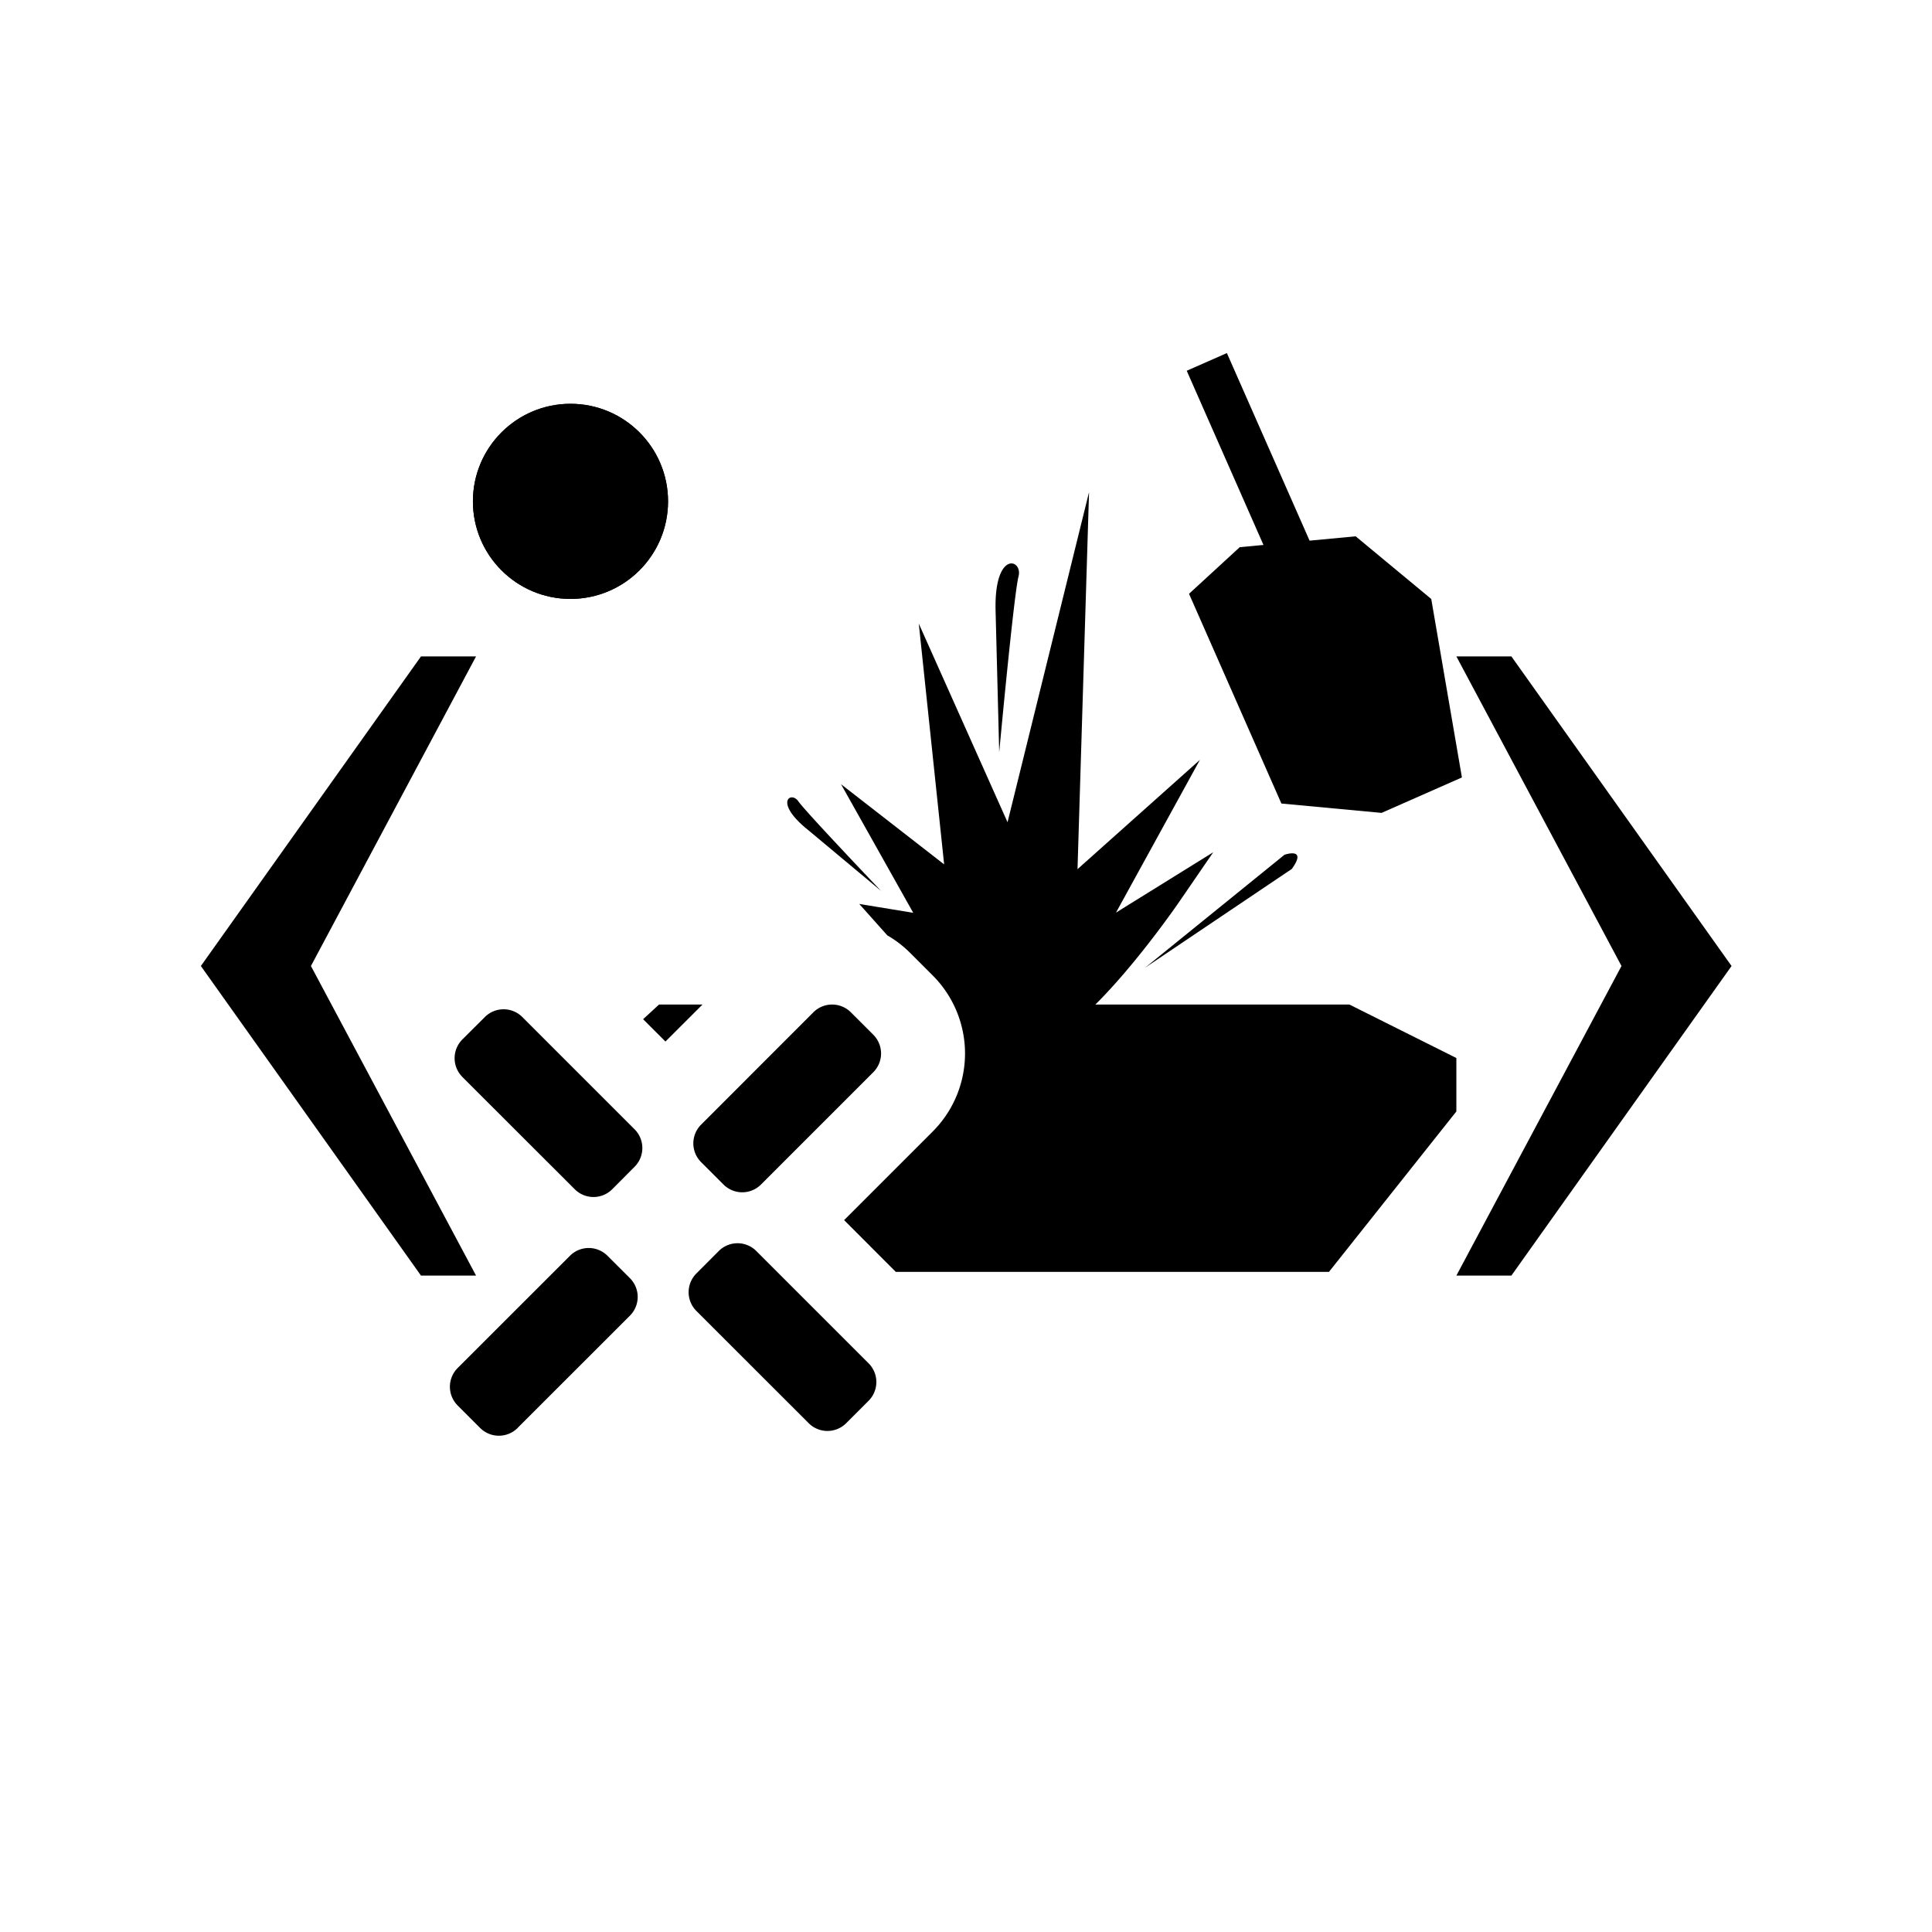 <svg xmlns="http://www.w3.org/2000/svg" width="32" height="32" fill="currentColor" viewBox="0 0 32 32">
  <circle cx="9.449" cy="8.304" r="1.616"/>
  <circle cx="9.449" cy="8.304" r="1.616"/>
  <path d="m28.68 16-3.647-5.128h-.911L26.857 16l-2.735 5.128h.911L28.68 16ZM3.327 16l3.646 5.128h.912L5.15 16l2.735-5.128h-.912L3.327 16Z"/>
  <path d="M7.658 17.837a.439.439 0 0 1 0-.62l.373-.372a.439.439 0 0 1 .62 0l1.86 1.86a.439.439 0 0 1 0 .62l-.371.373a.439.439 0 0 1-.62 0l-1.862-1.86Zm3.876 3.876a.439.439 0 0 1 0-.62l.372-.373a.439.439 0 0 1 .62 0l1.861 1.861a.439.439 0 0 1 0 .62l-.372.372a.439.439 0 0 1-.62 0l-1.861-1.86Zm1.07-2.093a.439.439 0 0 1-.62 0l-.372-.372a.439.439 0 0 1 0-.62l1.86-1.861a.439.439 0 0 1 .621 0l.372.372a.439.439 0 0 1 0 .62l-1.86 1.86Zm-4.031 4.032a.439.439 0 0 1-.62 0l-.373-.373a.439.439 0 0 1 0-.62l1.861-1.86a.439.439 0 0 1 .62 0l.373.372a.439.439 0 0 1 0 .62l-1.861 1.86Zm12.703-9.495-2.308 1.87 2.429-1.635c.264-.367-.12-.235-.12-.235Zm-7.924-.437 1.242 1.037s-1.255-1.316-1.372-1.486c-.117-.17-.404.004.13.45Zm3.138-3.604.06 2.344s.243-2.623.32-2.912c.075-.29-.406-.44-.38.568Z"/>
  <path fill-rule="evenodd" d="m22.35 16.638 1.772.886v.885l-2.11 2.657h-7.175l-.856-.857 1.467-1.467a1.828 1.828 0 0 0 0-2.586l-.372-.372a1.834 1.834 0 0 0-.38-.292l-.464-.52.894.147-1.196-2.13 1.708 1.328-.42-3.988 1.47 3.29 1.35-5.468-.191 6.245 2.027-1.81-1.39 2.53 1.611-1-.556.81c-.028.042-.604.877-1.223 1.534-.056.06-.112.118-.169.174l-.004.004h4.208Zm-11.698.243.37.37.614-.613h-.72l-.264.243Z" clip-rule="evenodd"/>
  <path d="m20.927 9.026-.393.037-.84.772 1.53 3.474 1.659.155 1.331-.587-.508-2.956-1.252-1.038-.763.072-1.37-3.107-.665.293 1.271 2.885Z"/>
</svg>
